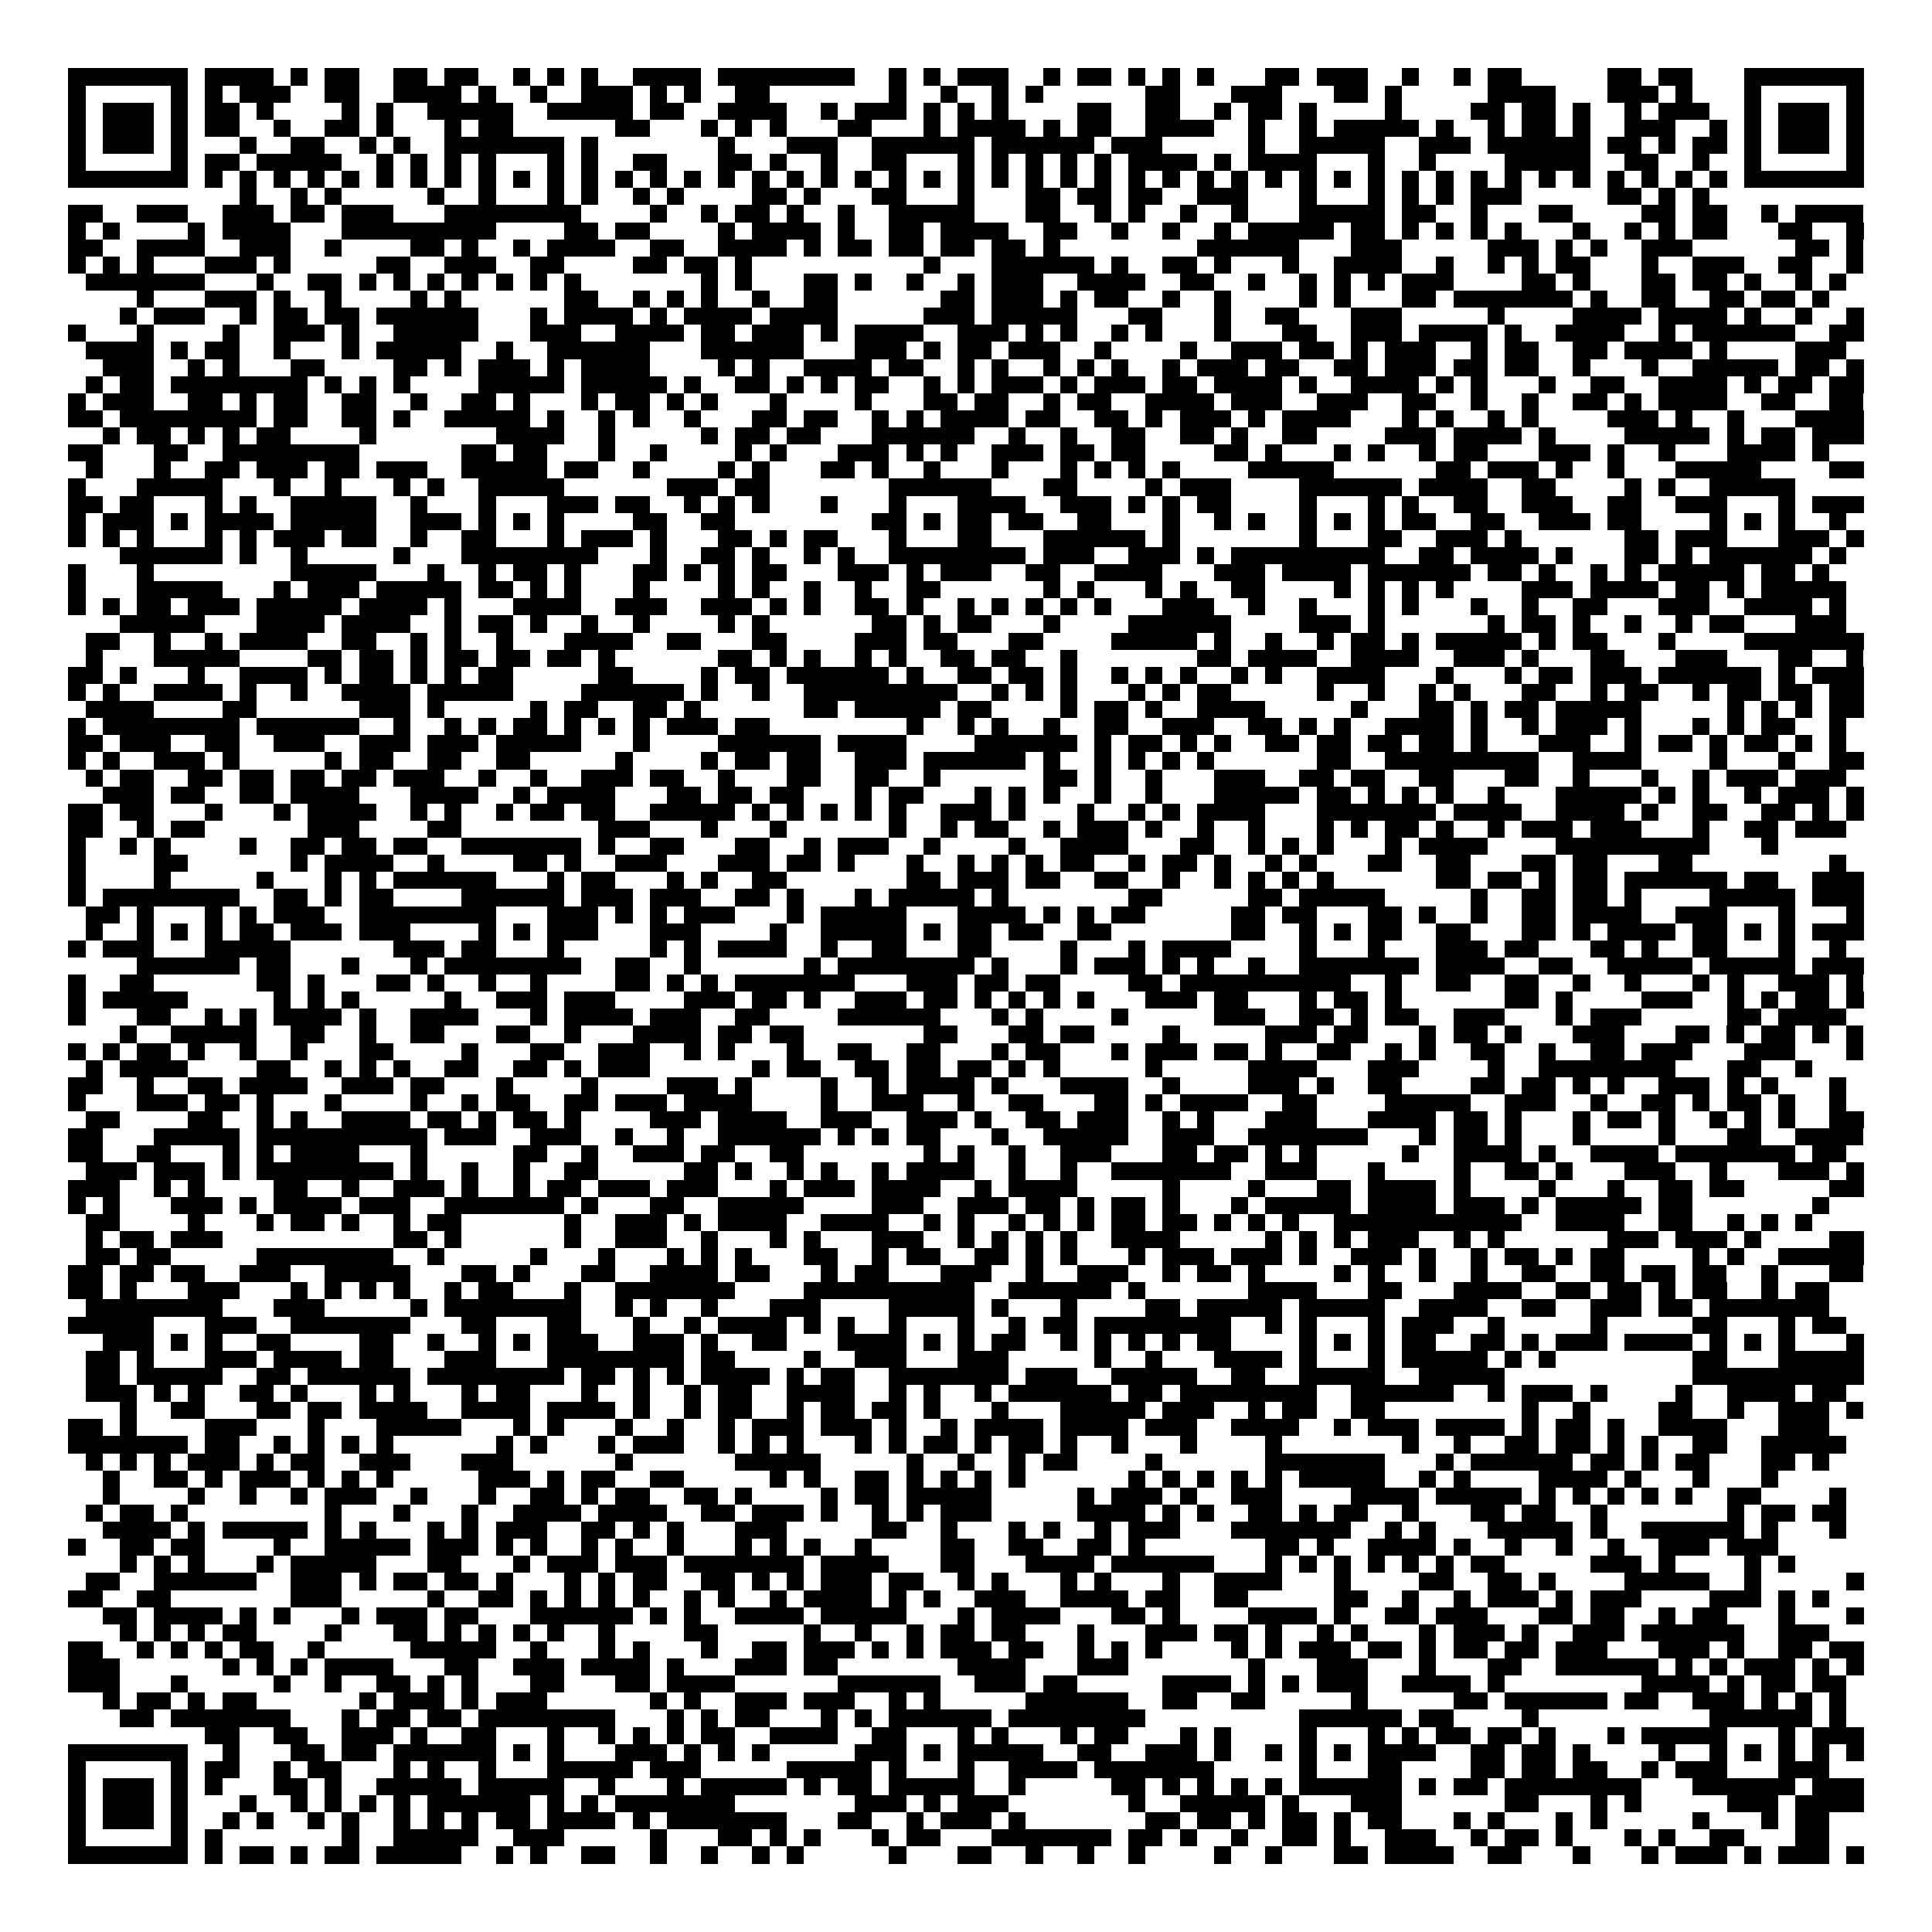 <svg xmlns="http://www.w3.org/2000/svg" viewBox="0 0 113 113" shape-rendering="crispEdges"><path fill="#ffffff" d="M0 0h113v113H0z"/><path stroke="#000000" d="M4 4.5h7m1 0h4m1 0h1m1 0h2m2 0h2m1 0h2m2 0h1m1 0h1m1 0h1m2 0h4m1 0h8m2 0h1m1 0h1m1 0h3m2 0h1m1 0h2m1 0h1m1 0h1m1 0h1m3 0h2m1 0h3m2 0h1m2 0h1m1 0h2m5 0h2m1 0h2m3 0h7M4 5.5h1m5 0h1m1 0h1m1 0h3m2 0h2m2 0h4m1 0h1m2 0h1m2 0h3m1 0h1m1 0h1m2 0h2m7 0h1m2 0h1m2 0h1m1 0h1m6 0h2m3 0h3m3 0h2m1 0h1m5 0h4m3 0h3m1 0h1m3 0h1m5 0h1M4 6.5h1m1 0h3m1 0h1m1 0h2m1 0h1m4 0h1m1 0h1m2 0h5m2 0h5m1 0h2m2 0h4m2 0h1m1 0h3m1 0h1m1 0h1m1 0h1m4 0h2m2 0h2m2 0h1m1 0h2m1 0h1m4 0h1m4 0h2m1 0h2m1 0h1m2 0h1m1 0h3m2 0h1m1 0h3m1 0h1M4 7.5h1m1 0h3m1 0h1m1 0h2m2 0h1m2 0h2m1 0h1m3 0h1m1 0h2m6 0h2m3 0h1m1 0h1m1 0h1m3 0h2m3 0h1m1 0h4m1 0h1m1 0h2m2 0h4m2 0h1m2 0h1m1 0h5m1 0h1m2 0h1m1 0h2m1 0h1m2 0h3m2 0h1m1 0h1m1 0h3m1 0h1M4 8.5h1m1 0h3m1 0h1m3 0h1m2 0h2m2 0h1m1 0h1m2 0h7m1 0h1m7 0h1m3 0h3m2 0h6m1 0h6m1 0h3m5 0h1m2 0h5m2 0h3m1 0h6m1 0h2m1 0h1m1 0h2m1 0h1m1 0h3m1 0h1M4 9.5h1m5 0h1m1 0h2m1 0h5m2 0h1m1 0h1m1 0h1m1 0h1m3 0h1m1 0h1m2 0h2m3 0h2m1 0h1m2 0h1m2 0h2m3 0h1m1 0h1m1 0h1m1 0h1m1 0h1m1 0h4m1 0h1m1 0h4m3 0h1m2 0h1m4 0h5m2 0h2m2 0h1m2 0h1m5 0h1M4 10.5h7m1 0h1m1 0h1m1 0h1m1 0h1m1 0h1m1 0h1m1 0h1m1 0h1m1 0h1m1 0h1m1 0h1m1 0h1m1 0h1m1 0h1m1 0h1m1 0h1m1 0h1m1 0h1m1 0h1m1 0h1m1 0h1m1 0h1m1 0h1m1 0h1m1 0h1m1 0h1m1 0h1m1 0h1m1 0h1m1 0h1m1 0h1m1 0h1m1 0h1m1 0h1m1 0h1m1 0h1m1 0h1m1 0h1m1 0h1m1 0h1m1 0h1m1 0h1m1 0h1m1 0h1m1 0h1m1 0h7M14 11.5h1m2 0h1m1 0h1m5 0h1m2 0h1m3 0h1m1 0h1m2 0h1m1 0h1m4 0h2m1 0h1m3 0h2m3 0h1m3 0h2m1 0h2m1 0h2m2 0h3m3 0h1m3 0h1m1 0h1m1 0h1m1 0h3m5 0h2m1 0h1m1 0h1M4 12.5h2m2 0h3m2 0h3m1 0h2m1 0h3m3 0h8m4 0h1m2 0h1m1 0h2m1 0h1m2 0h1m2 0h5m3 0h2m2 0h1m1 0h1m2 0h1m2 0h1m3 0h5m1 0h2m2 0h1m3 0h2m4 0h2m1 0h2m2 0h1m1 0h4M4 13.5h1m1 0h1m4 0h1m1 0h4m3 0h9m4 0h2m1 0h2m4 0h1m1 0h4m1 0h1m2 0h2m1 0h4m2 0h2m2 0h1m2 0h1m2 0h1m1 0h5m1 0h2m1 0h1m1 0h1m1 0h1m1 0h1m3 0h1m2 0h1m1 0h1m1 0h2m3 0h2m2 0h1M4 14.5h2m2 0h4m2 0h3m2 0h1m4 0h2m1 0h1m2 0h1m1 0h4m2 0h2m2 0h4m1 0h1m1 0h2m1 0h2m1 0h2m1 0h2m1 0h1m8 0h6m3 0h3m5 0h3m1 0h1m1 0h1m2 0h3m6 0h2m1 0h1M4 15.5h1m1 0h1m1 0h1m3 0h3m1 0h1m5 0h2m2 0h3m2 0h2m4 0h2m1 0h2m1 0h1m10 0h1m3 0h6m1 0h1m2 0h2m1 0h1m3 0h1m2 0h4m2 0h1m2 0h1m1 0h1m1 0h2m3 0h1m2 0h3m2 0h2m2 0h1M5 16.5h7m3 0h1m2 0h2m1 0h1m1 0h1m1 0h1m1 0h1m1 0h1m1 0h1m1 0h1m7 0h1m1 0h1m3 0h2m1 0h1m2 0h1m2 0h1m1 0h3m2 0h4m2 0h2m2 0h1m2 0h1m1 0h1m1 0h1m1 0h3m4 0h2m1 0h1m3 0h2m1 0h2m1 0h1m2 0h1m1 0h1M8 17.5h1m3 0h3m1 0h1m2 0h1m4 0h1m1 0h1m6 0h2m2 0h1m1 0h1m1 0h1m2 0h1m2 0h2m6 0h2m1 0h3m1 0h1m1 0h2m2 0h1m2 0h1m4 0h1m1 0h1m3 0h2m1 0h7m1 0h1m2 0h2m2 0h2m1 0h2m1 0h1M7 18.5h1m1 0h3m2 0h1m1 0h2m1 0h2m1 0h6m3 0h1m1 0h4m1 0h1m1 0h4m1 0h4m5 0h3m1 0h5m3 0h2m3 0h1m2 0h2m3 0h3m5 0h1m4 0h4m1 0h4m1 0h1m2 0h1m2 0h1M4 19.5h1m3 0h1m4 0h1m2 0h3m1 0h1m2 0h5m3 0h3m2 0h4m1 0h2m1 0h3m1 0h1m1 0h4m2 0h3m1 0h1m1 0h1m2 0h1m1 0h1m3 0h1m3 0h2m2 0h3m1 0h4m1 0h1m2 0h4m2 0h1m1 0h6m2 0h2M5 20.5h4m1 0h1m1 0h2m2 0h1m3 0h1m1 0h5m2 0h1m2 0h6m3 0h6m3 0h3m1 0h1m1 0h2m1 0h3m2 0h1m4 0h1m2 0h3m1 0h2m1 0h1m1 0h3m2 0h1m1 0h2m2 0h2m1 0h4m1 0h1m4 0h3M6 21.5h3m2 0h1m1 0h1m3 0h2m4 0h2m1 0h1m1 0h3m1 0h1m1 0h4m4 0h1m1 0h1m2 0h4m1 0h2m2 0h1m1 0h1m2 0h1m1 0h1m1 0h1m2 0h1m1 0h3m1 0h2m2 0h2m1 0h3m1 0h2m1 0h2m2 0h1m3 0h1m2 0h5m1 0h2m1 0h1M5 22.5h1m1 0h2m1 0h8m1 0h1m1 0h1m1 0h1m4 0h5m1 0h5m1 0h1m2 0h2m1 0h1m1 0h1m1 0h2m2 0h1m1 0h1m1 0h3m1 0h1m1 0h3m1 0h2m1 0h4m1 0h1m2 0h4m1 0h1m1 0h1m3 0h1m2 0h2m2 0h4m1 0h1m1 0h2m1 0h2M4 23.5h1m1 0h3m2 0h2m1 0h1m1 0h2m2 0h2m2 0h1m2 0h2m1 0h1m3 0h1m1 0h2m1 0h1m1 0h1m3 0h1m4 0h1m3 0h2m1 0h2m2 0h1m1 0h2m2 0h4m1 0h3m2 0h3m2 0h2m2 0h1m2 0h1m2 0h2m1 0h1m1 0h4m2 0h2m2 0h2M4 24.5h2m1 0h8m1 0h2m2 0h2m1 0h1m2 0h5m1 0h1m2 0h1m1 0h1m2 0h1m3 0h2m1 0h2m2 0h1m1 0h1m1 0h4m1 0h2m2 0h2m1 0h1m1 0h3m1 0h1m1 0h4m3 0h1m1 0h1m2 0h1m1 0h1m4 0h3m1 0h1m2 0h1m3 0h4M6 25.5h1m1 0h2m1 0h1m1 0h1m1 0h2m4 0h1m7 0h4m2 0h1m5 0h1m1 0h2m1 0h2m3 0h6m2 0h1m2 0h1m2 0h2m2 0h2m1 0h1m2 0h2m4 0h3m1 0h4m1 0h1m4 0h5m1 0h1m1 0h2m1 0h3M4 26.5h2m3 0h2m2 0h8m6 0h2m1 0h2m3 0h1m2 0h1m4 0h1m1 0h1m3 0h3m1 0h1m1 0h1m2 0h3m1 0h2m1 0h2m4 0h2m1 0h1m3 0h1m1 0h1m2 0h1m1 0h2m3 0h3m1 0h1m2 0h1m3 0h4m1 0h1M5 27.5h1m3 0h1m2 0h2m1 0h3m1 0h2m1 0h3m2 0h5m1 0h2m2 0h1m4 0h1m1 0h1m3 0h2m1 0h1m2 0h1m3 0h1m3 0h1m1 0h1m1 0h1m1 0h1m4 0h5m6 0h2m1 0h3m1 0h1m2 0h1m3 0h5m4 0h2M4 28.5h1m3 0h5m3 0h1m2 0h1m3 0h1m1 0h1m2 0h5m6 0h3m1 0h2m7 0h6m3 0h2m4 0h1m1 0h3m4 0h6m1 0h4m2 0h2m4 0h1m1 0h1m2 0h5M4 29.5h2m1 0h2m3 0h1m1 0h1m2 0h5m2 0h1m3 0h1m3 0h3m1 0h2m2 0h1m1 0h1m1 0h1m3 0h1m3 0h1m3 0h4m2 0h3m1 0h1m1 0h1m1 0h2m4 0h1m3 0h1m1 0h1m2 0h2m2 0h3m2 0h2m2 0h3m3 0h1m1 0h3M4 30.5h1m1 0h3m1 0h1m1 0h4m1 0h5m2 0h3m1 0h1m1 0h1m1 0h1m4 0h2m2 0h2m8 0h2m1 0h1m1 0h2m1 0h2m2 0h2m3 0h1m2 0h1m1 0h1m2 0h1m1 0h1m1 0h1m1 0h2m2 0h2m2 0h3m1 0h2m4 0h1m1 0h1m1 0h1m2 0h1M4 31.5h1m1 0h1m1 0h1m3 0h1m1 0h1m1 0h3m1 0h2m2 0h1m2 0h2m3 0h1m1 0h3m1 0h1m3 0h2m1 0h1m1 0h2m3 0h1m3 0h2m3 0h6m1 0h1m7 0h1m3 0h2m2 0h3m1 0h1m6 0h2m1 0h3m3 0h3m1 0h1M7 32.5h6m1 0h1m2 0h1m5 0h1m3 0h8m3 0h1m2 0h2m1 0h1m2 0h1m1 0h1m2 0h8m1 0h3m2 0h3m1 0h1m1 0h9m2 0h2m1 0h4m1 0h1m3 0h2m1 0h1m1 0h6m1 0h1M4 33.5h1m3 0h1m8 0h5m3 0h1m2 0h1m1 0h2m1 0h1m3 0h2m1 0h1m1 0h1m1 0h2m3 0h3m1 0h1m1 0h3m2 0h2m2 0h4m3 0h3m1 0h4m1 0h6m1 0h2m1 0h1m2 0h1m1 0h1m1 0h5m1 0h2m1 0h1M4 34.5h1m3 0h5m3 0h1m1 0h3m1 0h5m1 0h2m1 0h1m1 0h1m3 0h1m4 0h1m1 0h1m2 0h1m2 0h1m2 0h2m6 0h1m1 0h1m3 0h1m1 0h1m2 0h2m4 0h1m1 0h1m1 0h1m1 0h1m4 0h3m1 0h4m1 0h2m1 0h1m1 0h5M4 35.5h1m1 0h1m1 0h2m1 0h3m1 0h5m1 0h4m1 0h1m3 0h4m2 0h3m2 0h3m1 0h1m1 0h1m2 0h2m1 0h1m2 0h1m1 0h1m1 0h1m1 0h1m1 0h1m3 0h3m2 0h1m2 0h1m3 0h1m1 0h1m3 0h1m2 0h1m2 0h2m3 0h3m2 0h4m1 0h1M7 36.5h5m3 0h4m1 0h4m2 0h1m1 0h2m1 0h1m2 0h1m2 0h1m4 0h1m1 0h1m6 0h2m1 0h1m1 0h2m3 0h1m4 0h6m4 0h3m1 0h1m6 0h1m1 0h2m1 0h1m2 0h1m2 0h1m1 0h2m3 0h3M5 37.5h2m2 0h1m2 0h1m1 0h4m2 0h2m2 0h1m1 0h1m2 0h1m3 0h4m2 0h2m3 0h2m4 0h3m1 0h2m3 0h2m4 0h5m1 0h1m2 0h1m2 0h1m1 0h2m1 0h1m1 0h5m1 0h1m1 0h2m3 0h1m4 0h7M5 38.5h1m3 0h5m4 0h2m1 0h2m1 0h1m1 0h2m1 0h2m1 0h2m1 0h1m6 0h2m1 0h1m1 0h1m2 0h1m1 0h1m2 0h2m1 0h2m2 0h1m7 0h2m1 0h4m2 0h4m2 0h3m1 0h1m3 0h2m3 0h3m3 0h2m2 0h1M4 39.5h2m1 0h1m3 0h1m2 0h4m1 0h1m1 0h2m1 0h1m1 0h1m1 0h2m5 0h2m4 0h1m1 0h2m1 0h6m1 0h1m2 0h2m1 0h2m1 0h1m2 0h1m1 0h1m1 0h1m2 0h1m1 0h1m2 0h4m3 0h1m3 0h1m1 0h2m1 0h3m1 0h6m1 0h1m1 0h3M4 40.5h1m1 0h1m2 0h4m1 0h1m2 0h1m2 0h4m1 0h5m4 0h6m1 0h1m2 0h1m2 0h9m2 0h1m1 0h1m1 0h1m3 0h1m1 0h1m1 0h2m5 0h1m2 0h1m2 0h1m1 0h1m3 0h2m2 0h1m1 0h2m2 0h1m1 0h2m1 0h2m1 0h2M5 41.5h4m4 0h2m6 0h3m1 0h1m5 0h1m1 0h2m2 0h2m1 0h1m6 0h2m1 0h5m1 0h2m4 0h1m1 0h2m1 0h1m2 0h4m5 0h1m3 0h2m1 0h1m1 0h2m1 0h5m5 0h1m1 0h1m1 0h1m1 0h2M4 42.5h1m1 0h8m1 0h6m2 0h1m2 0h1m1 0h1m1 0h2m1 0h1m1 0h1m1 0h1m1 0h3m1 0h2m8 0h1m2 0h1m1 0h1m2 0h1m2 0h2m2 0h3m2 0h2m1 0h1m1 0h1m2 0h4m1 0h1m2 0h1m1 0h3m1 0h1m3 0h1m1 0h1m1 0h2m2 0h1M4 43.5h2m1 0h3m2 0h2m2 0h3m2 0h3m1 0h3m1 0h5m3 0h1m4 0h6m1 0h4m4 0h6m1 0h1m1 0h2m1 0h1m1 0h1m2 0h2m1 0h2m1 0h2m1 0h2m1 0h1m3 0h3m2 0h1m1 0h2m1 0h1m1 0h2m1 0h1m1 0h1M4 44.5h1m1 0h1m2 0h3m1 0h1m5 0h1m1 0h2m2 0h2m2 0h2m5 0h1m4 0h1m1 0h2m1 0h2m2 0h3m1 0h6m1 0h1m2 0h1m1 0h1m1 0h1m1 0h1m6 0h2m2 0h9m2 0h4m4 0h1m3 0h1m2 0h2M5 45.5h1m1 0h2m2 0h2m1 0h2m1 0h2m1 0h2m1 0h3m2 0h1m2 0h1m2 0h3m1 0h2m2 0h1m3 0h2m2 0h2m2 0h1m6 0h2m1 0h1m2 0h1m3 0h3m2 0h2m1 0h2m2 0h2m3 0h2m2 0h1m3 0h1m2 0h1m1 0h3m1 0h3M6 46.5h3m1 0h2m2 0h2m1 0h4m3 0h4m2 0h1m1 0h4m3 0h2m1 0h2m1 0h2m3 0h1m1 0h2m3 0h1m1 0h1m1 0h1m2 0h1m2 0h1m3 0h5m1 0h2m1 0h1m1 0h1m1 0h1m2 0h1m3 0h5m1 0h1m1 0h1m2 0h1m1 0h3m1 0h1M4 47.5h2m1 0h2m3 0h1m3 0h1m1 0h4m2 0h1m1 0h1m2 0h1m1 0h2m1 0h2m2 0h5m1 0h1m1 0h1m1 0h1m1 0h1m1 0h1m2 0h3m1 0h1m3 0h1m2 0h1m1 0h1m1 0h4m3 0h7m1 0h4m2 0h4m1 0h1m2 0h2m2 0h2m1 0h1m1 0h1M4 48.5h2m2 0h1m1 0h2m6 0h3m4 0h2m8 0h3m3 0h1m3 0h1m6 0h1m2 0h1m1 0h2m2 0h1m1 0h3m1 0h1m2 0h1m2 0h1m3 0h1m1 0h1m1 0h2m1 0h1m2 0h1m1 0h3m1 0h3m3 0h1m2 0h2m1 0h3M4 49.5h1m2 0h1m1 0h1m4 0h1m2 0h2m1 0h2m1 0h2m2 0h7m1 0h1m2 0h2m3 0h2m2 0h1m1 0h3m2 0h1m4 0h1m2 0h4m3 0h2m2 0h1m1 0h1m1 0h1m3 0h1m1 0h4m4 0h9m3 0h1M4 50.5h1m4 0h2m6 0h1m1 0h4m2 0h1m4 0h2m1 0h1m2 0h3m3 0h3m1 0h2m1 0h1m3 0h1m2 0h1m1 0h1m1 0h1m1 0h2m2 0h1m1 0h2m1 0h1m2 0h1m1 0h1m3 0h2m2 0h2m3 0h2m1 0h2m3 0h2m8 0h1M4 51.5h1m4 0h1m5 0h1m3 0h1m1 0h1m1 0h6m3 0h1m1 0h2m3 0h1m1 0h1m2 0h2m7 0h2m1 0h3m1 0h2m2 0h2m2 0h1m2 0h1m1 0h1m1 0h1m1 0h1m6 0h2m1 0h2m1 0h1m1 0h2m1 0h6m1 0h2m2 0h3M4 52.5h1m1 0h8m2 0h2m1 0h1m1 0h2m4 0h6m1 0h3m1 0h3m2 0h2m1 0h1m3 0h1m1 0h5m1 0h1m7 0h2m5 0h2m1 0h5m5 0h1m2 0h2m1 0h2m1 0h1m4 0h5m1 0h3M5 53.5h2m1 0h1m3 0h1m1 0h1m1 0h3m2 0h8m3 0h3m1 0h1m1 0h1m1 0h3m3 0h1m1 0h5m3 0h4m1 0h1m1 0h1m1 0h2m5 0h2m1 0h2m3 0h2m1 0h1m2 0h1m2 0h2m1 0h4m2 0h3m3 0h1m3 0h1M5 54.5h1m2 0h1m1 0h1m1 0h1m1 0h2m1 0h3m1 0h3m4 0h1m1 0h1m1 0h3m3 0h3m4 0h1m2 0h5m1 0h1m1 0h2m1 0h2m2 0h2m7 0h2m2 0h1m1 0h1m1 0h2m2 0h2m3 0h2m1 0h1m1 0h4m1 0h2m1 0h1m1 0h1m1 0h3M4 55.5h1m1 0h3m3 0h5m6 0h3m1 0h2m3 0h1m5 0h1m1 0h1m1 0h4m2 0h1m2 0h2m3 0h2m4 0h1m3 0h1m1 0h4m4 0h1m3 0h1m3 0h3m1 0h2m3 0h2m1 0h1m2 0h2m3 0h1m2 0h1M8 56.5h6m1 0h2m3 0h1m3 0h1m1 0h8m2 0h2m2 0h1m6 0h1m1 0h8m1 0h1m3 0h1m1 0h3m1 0h1m1 0h1m2 0h1m2 0h7m1 0h4m2 0h2m2 0h5m1 0h5m1 0h3M4 57.5h1m2 0h2m6 0h2m1 0h1m3 0h2m1 0h1m2 0h1m2 0h1m4 0h2m1 0h1m1 0h1m1 0h7m3 0h3m1 0h2m1 0h2m4 0h2m1 0h10m2 0h1m2 0h2m2 0h2m2 0h1m2 0h1m3 0h1m1 0h1m2 0h3m1 0h1M4 58.5h1m1 0h5m5 0h1m1 0h1m1 0h1m5 0h1m2 0h3m1 0h3m4 0h3m1 0h2m1 0h1m2 0h3m1 0h2m1 0h1m1 0h1m1 0h1m1 0h1m3 0h3m1 0h2m3 0h1m1 0h2m1 0h1m6 0h2m1 0h1m4 0h3m2 0h1m1 0h1m1 0h2m1 0h1M4 59.5h1m3 0h2m2 0h1m1 0h1m1 0h4m1 0h1m2 0h4m3 0h1m1 0h4m1 0h3m2 0h2m4 0h6m3 0h1m1 0h1m4 0h1m5 0h3m2 0h2m1 0h1m1 0h2m2 0h3m3 0h1m1 0h3m5 0h2m1 0h4M7 60.5h1m2 0h5m2 0h2m2 0h1m2 0h2m3 0h2m2 0h1m3 0h4m1 0h2m1 0h2m7 0h2m3 0h2m1 0h2m4 0h1m5 0h3m1 0h2m3 0h1m1 0h2m1 0h1m3 0h3m3 0h2m1 0h1m1 0h2m1 0h1m1 0h1M4 61.5h1m1 0h1m1 0h2m1 0h1m2 0h1m2 0h1m3 0h2m4 0h1m3 0h2m2 0h3m2 0h1m1 0h1m3 0h1m2 0h2m2 0h2m3 0h1m1 0h2m3 0h1m1 0h3m1 0h2m1 0h1m2 0h2m2 0h1m1 0h1m2 0h2m2 0h1m2 0h2m1 0h3m3 0h3m3 0h1M5 62.5h1m1 0h4m4 0h2m2 0h1m1 0h1m1 0h1m2 0h2m2 0h2m1 0h1m1 0h3m6 0h1m1 0h2m2 0h2m1 0h2m1 0h2m1 0h1m1 0h1m5 0h1m5 0h4m3 0h3m4 0h1m2 0h8m3 0h2m2 0h1M4 63.5h2m2 0h1m2 0h2m1 0h4m2 0h3m1 0h2m3 0h1m4 0h1m4 0h3m1 0h1m4 0h1m2 0h1m1 0h4m1 0h1m3 0h4m2 0h1m4 0h3m1 0h1m2 0h2m4 0h2m1 0h2m1 0h1m1 0h1m2 0h3m1 0h1m1 0h1m3 0h1M4 64.5h1m3 0h3m1 0h2m1 0h1m3 0h1m4 0h1m2 0h1m1 0h2m2 0h2m1 0h3m1 0h4m4 0h1m2 0h3m2 0h1m2 0h2m3 0h2m1 0h1m1 0h4m2 0h2m4 0h5m2 0h3m2 0h1m2 0h2m1 0h1m1 0h2m1 0h1m2 0h1M5 65.5h2m4 0h2m2 0h1m1 0h1m2 0h4m1 0h2m1 0h1m1 0h2m1 0h1m4 0h3m1 0h4m2 0h3m2 0h3m1 0h1m2 0h2m1 0h3m2 0h1m1 0h1m3 0h3m3 0h4m1 0h2m1 0h1m3 0h1m1 0h2m1 0h1m2 0h1m1 0h1m1 0h1m2 0h2M4 66.5h2m3 0h5m1 0h10m1 0h3m2 0h3m2 0h1m2 0h1m2 0h6m1 0h1m1 0h1m1 0h2m3 0h1m2 0h5m2 0h3m2 0h7m3 0h1m1 0h2m1 0h1m3 0h1m4 0h1m3 0h2m2 0h4M4 67.5h2m2 0h2m3 0h1m1 0h1m1 0h4m3 0h1m5 0h2m2 0h1m2 0h3m1 0h2m2 0h2m7 0h1m1 0h1m2 0h1m2 0h3m3 0h2m1 0h2m1 0h1m1 0h1m5 0h1m2 0h4m1 0h1m2 0h4m1 0h7m1 0h2M5 68.5h3m1 0h3m1 0h1m1 0h8m1 0h1m2 0h1m2 0h1m2 0h2m5 0h2m1 0h1m2 0h1m1 0h1m2 0h1m1 0h4m2 0h1m2 0h1m2 0h7m2 0h3m3 0h1m4 0h1m2 0h2m1 0h1m3 0h3m2 0h1m3 0h3m1 0h1M4 69.5h3m2 0h1m1 0h1m4 0h2m2 0h1m2 0h3m1 0h1m2 0h1m1 0h2m1 0h3m1 0h3m3 0h1m1 0h3m1 0h4m2 0h1m1 0h4m5 0h1m4 0h1m3 0h2m1 0h4m1 0h1m4 0h1m3 0h1m2 0h2m1 0h2m5 0h2M4 70.5h1m1 0h1m3 0h3m1 0h1m1 0h4m1 0h3m2 0h7m1 0h1m3 0h2m2 0h5m4 0h3m2 0h3m1 0h2m1 0h1m1 0h2m1 0h1m3 0h1m1 0h5m1 0h4m1 0h3m1 0h1m1 0h5m1 0h2m7 0h1M5 71.5h2m4 0h1m3 0h1m1 0h2m1 0h1m2 0h1m1 0h2m6 0h1m2 0h3m1 0h1m1 0h4m2 0h4m2 0h1m1 0h1m2 0h1m1 0h1m1 0h1m1 0h2m1 0h2m1 0h1m1 0h1m1 0h1m2 0h11m2 0h4m2 0h2m2 0h1m1 0h1m1 0h1M5 72.5h1m1 0h2m1 0h3m10 0h2m1 0h1m6 0h1m2 0h3m2 0h1m3 0h1m1 0h1m3 0h3m2 0h1m1 0h1m1 0h1m1 0h1m2 0h4m5 0h1m1 0h1m1 0h1m1 0h3m2 0h1m1 0h1m6 0h3m1 0h3m1 0h1m4 0h2M5 73.5h2m1 0h2m5 0h8m2 0h1m5 0h1m3 0h1m3 0h1m1 0h1m1 0h1m3 0h2m2 0h1m1 0h2m2 0h2m1 0h1m1 0h1m3 0h1m1 0h3m1 0h3m1 0h1m2 0h3m1 0h1m2 0h1m1 0h2m1 0h1m1 0h2m4 0h1m1 0h1m2 0h5M4 74.5h2m1 0h2m1 0h2m2 0h3m2 0h5m3 0h2m1 0h1m3 0h2m2 0h4m1 0h2m3 0h1m1 0h2m3 0h3m2 0h1m2 0h3m2 0h1m1 0h2m1 0h1m4 0h1m1 0h1m2 0h1m2 0h1m2 0h2m2 0h2m1 0h2m1 0h2m2 0h1m3 0h2M4 75.5h2m1 0h1m3 0h3m3 0h1m1 0h1m1 0h1m1 0h1m2 0h1m1 0h2m3 0h1m2 0h7m4 0h10m2 0h6m1 0h1m6 0h4m3 0h2m3 0h4m2 0h2m1 0h2m1 0h1m1 0h2m2 0h1m1 0h2M5 76.5h8m3 0h3m5 0h1m1 0h8m2 0h1m1 0h1m2 0h1m3 0h3m4 0h5m1 0h1m3 0h1m4 0h2m1 0h5m1 0h5m2 0h4m2 0h2m2 0h3m1 0h2m1 0h7M4 77.5h5m3 0h3m2 0h7m3 0h2m3 0h2m3 0h1m2 0h1m1 0h4m1 0h1m1 0h1m2 0h1m3 0h1m2 0h1m1 0h2m1 0h8m2 0h1m1 0h1m3 0h1m1 0h3m2 0h1m5 0h1m5 0h2m3 0h1m1 0h2M6 78.5h3m1 0h1m1 0h1m2 0h2m4 0h2m2 0h1m2 0h1m1 0h1m1 0h3m2 0h3m1 0h1m2 0h2m3 0h4m1 0h1m1 0h1m1 0h2m2 0h1m1 0h1m1 0h1m1 0h1m1 0h2m4 0h1m1 0h1m1 0h1m1 0h2m2 0h2m1 0h1m1 0h3m1 0h4m1 0h1m1 0h1m1 0h1m3 0h1M5 79.5h2m1 0h1m3 0h3m1 0h4m1 0h2m3 0h3m3 0h8m1 0h2m4 0h1m2 0h3m3 0h3m5 0h1m2 0h1m3 0h4m1 0h1m3 0h1m1 0h5m1 0h1m1 0h1m8 0h2m3 0h5M5 80.5h2m1 0h5m2 0h2m1 0h6m1 0h8m1 0h2m1 0h1m1 0h1m1 0h4m1 0h1m1 0h2m2 0h7m1 0h3m2 0h5m2 0h2m2 0h5m2 0h5m11 0h10M5 81.5h3m1 0h1m1 0h1m2 0h2m1 0h1m3 0h1m1 0h1m3 0h1m1 0h2m3 0h1m2 0h1m2 0h1m1 0h2m2 0h4m2 0h1m1 0h1m2 0h1m1 0h6m1 0h2m1 0h8m2 0h6m2 0h1m1 0h3m1 0h1m4 0h1m2 0h4m1 0h2M7 82.5h1m2 0h2m3 0h2m1 0h2m1 0h4m2 0h4m1 0h4m1 0h1m2 0h1m1 0h2m2 0h1m1 0h2m1 0h2m1 0h1m3 0h1m3 0h5m1 0h3m2 0h1m1 0h2m2 0h2m8 0h1m2 0h1m4 0h2m2 0h1m2 0h3m1 0h1M4 83.5h2m1 0h1m4 0h3m3 0h1m3 0h5m3 0h1m1 0h1m3 0h1m2 0h1m2 0h1m1 0h3m1 0h3m1 0h1m2 0h1m1 0h4m1 0h4m1 0h3m2 0h4m2 0h1m1 0h3m1 0h4m1 0h1m1 0h2m1 0h1m2 0h4m3 0h3M4 84.5h7m1 0h2m2 0h1m1 0h1m1 0h1m1 0h1m6 0h1m1 0h1m3 0h1m1 0h3m2 0h1m1 0h1m1 0h1m3 0h1m1 0h1m1 0h2m1 0h1m1 0h2m1 0h1m2 0h1m3 0h1m4 0h1m7 0h1m2 0h1m2 0h2m1 0h2m1 0h1m1 0h1m2 0h2m2 0h5M5 85.5h1m1 0h1m1 0h1m1 0h3m1 0h1m1 0h2m2 0h3m3 0h3m6 0h1m6 0h5m5 0h1m2 0h1m2 0h1m1 0h2m4 0h1m6 0h7m3 0h1m1 0h6m1 0h2m1 0h1m1 0h2m3 0h2m1 0h1M6 86.5h1m2 0h2m1 0h1m1 0h3m1 0h1m1 0h1m1 0h1m5 0h3m1 0h1m1 0h2m2 0h2m5 0h1m1 0h1m2 0h2m1 0h1m1 0h1m1 0h1m1 0h1m6 0h1m1 0h1m1 0h1m1 0h1m1 0h1m1 0h5m2 0h1m1 0h1m4 0h4m1 0h1m3 0h1m3 0h1M6 87.5h1m4 0h1m2 0h1m2 0h1m1 0h3m2 0h1m3 0h1m2 0h2m1 0h1m1 0h2m2 0h2m1 0h1m4 0h1m1 0h2m1 0h5m5 0h1m1 0h3m1 0h1m2 0h3m4 0h4m1 0h5m1 0h1m1 0h1m1 0h1m1 0h1m1 0h1m2 0h2m4 0h1M5 88.5h1m1 0h2m1 0h1m8 0h1m3 0h1m3 0h1m2 0h4m1 0h4m2 0h2m1 0h3m1 0h1m2 0h1m1 0h1m1 0h3m5 0h4m1 0h1m1 0h1m2 0h2m1 0h1m1 0h2m2 0h1m3 0h2m1 0h2m2 0h1m7 0h1m1 0h2m1 0h2M6 89.5h4m1 0h1m1 0h5m1 0h1m1 0h1m3 0h1m1 0h1m1 0h3m2 0h2m1 0h1m1 0h1m3 0h3m5 0h2m2 0h1m3 0h1m1 0h1m2 0h1m1 0h3m3 0h7m2 0h1m1 0h1m3 0h5m1 0h1m2 0h6m1 0h1m3 0h1M4 90.5h1m2 0h2m1 0h2m4 0h1m2 0h5m1 0h3m1 0h1m1 0h1m2 0h1m1 0h1m2 0h1m3 0h1m1 0h1m1 0h1m2 0h1m4 0h2m2 0h2m2 0h2m1 0h1m7 0h2m1 0h1m2 0h4m1 0h1m2 0h1m2 0h1m2 0h1m2 0h3m1 0h3M7 91.5h1m1 0h1m1 0h1m3 0h1m1 0h5m3 0h2m3 0h1m1 0h3m1 0h3m1 0h7m1 0h4m3 0h2m3 0h4m1 0h6m3 0h1m1 0h1m1 0h1m1 0h1m1 0h1m1 0h1m1 0h2m5 0h3m1 0h1m4 0h1m1 0h1M5 92.5h2m2 0h6m2 0h3m1 0h1m1 0h2m1 0h2m1 0h1m3 0h1m1 0h1m1 0h2m2 0h2m1 0h1m1 0h1m1 0h3m1 0h2m2 0h1m1 0h1m3 0h1m1 0h1m3 0h1m2 0h4m3 0h1m4 0h2m2 0h2m1 0h1m4 0h5m2 0h1m5 0h1M4 93.5h2m2 0h2m7 0h3m5 0h1m2 0h2m1 0h1m1 0h1m1 0h1m1 0h1m2 0h1m1 0h1m2 0h1m1 0h4m1 0h1m1 0h1m2 0h3m2 0h4m1 0h2m2 0h2m5 0h2m2 0h1m2 0h1m1 0h3m1 0h1m1 0h3m4 0h3m1 0h1m1 0h1M6 94.5h2m1 0h4m1 0h1m1 0h1m3 0h1m1 0h3m1 0h2m3 0h6m1 0h1m1 0h1m2 0h4m1 0h5m3 0h1m1 0h4m3 0h2m1 0h1m4 0h4m1 0h1m2 0h2m1 0h3m3 0h2m1 0h2m2 0h1m1 0h2m3 0h1m3 0h1M7 95.5h1m1 0h1m1 0h1m1 0h2m4 0h1m3 0h2m1 0h1m1 0h1m1 0h1m1 0h1m2 0h1m4 0h2m5 0h1m2 0h1m2 0h1m1 0h2m1 0h2m3 0h1m3 0h3m1 0h2m1 0h1m2 0h1m1 0h1m3 0h1m1 0h3m1 0h1m2 0h3m1 0h6m2 0h3M4 96.5h2m2 0h1m1 0h1m1 0h1m1 0h2m2 0h1m5 0h5m2 0h1m3 0h1m1 0h1m3 0h1m2 0h2m1 0h3m1 0h1m1 0h1m1 0h3m1 0h2m2 0h1m1 0h1m1 0h1m4 0h1m1 0h1m1 0h3m1 0h2m1 0h1m1 0h2m1 0h2m1 0h3m3 0h3m1 0h1m2 0h2m1 0h2M4 97.5h3m6 0h1m1 0h1m1 0h1m1 0h4m3 0h2m2 0h3m1 0h4m1 0h1m3 0h3m1 0h2m7 0h4m3 0h3m7 0h1m3 0h3m3 0h1m3 0h2m2 0h6m1 0h1m1 0h1m1 0h3m1 0h1m1 0h1M4 98.5h3m3 0h1m5 0h1m2 0h1m2 0h2m1 0h1m1 0h1m3 0h2m3 0h2m1 0h4m6 0h6m2 0h3m1 0h2m5 0h4m1 0h1m1 0h1m1 0h3m2 0h4m1 0h1m8 0h4m1 0h1m1 0h2m1 0h2M6 99.5h1m1 0h2m1 0h1m1 0h2m6 0h1m1 0h3m1 0h1m1 0h3m6 0h1m1 0h1m2 0h3m1 0h3m2 0h1m1 0h1m5 0h6m2 0h2m2 0h2m5 0h1m5 0h2m1 0h6m1 0h2m2 0h3m1 0h1m1 0h1m1 0h1M7 100.5h2m1 0h7m3 0h1m1 0h2m1 0h2m1 0h8m3 0h1m1 0h1m1 0h2m3 0h1m1 0h1m1 0h6m1 0h8m9 0h6m1 0h2m4 0h1m10 0h6m1 0h1M12 101.5h2m2 0h2m2 0h3m1 0h1m2 0h2m3 0h1m2 0h1m1 0h1m1 0h1m1 0h2m2 0h4m2 0h2m3 0h1m1 0h1m3 0h1m1 0h2m3 0h1m1 0h1m4 0h1m3 0h1m1 0h1m1 0h2m1 0h2m1 0h1m3 0h1m1 0h5m3 0h1m1 0h3M4 102.5h7m2 0h1m3 0h2m1 0h2m1 0h6m1 0h1m1 0h1m3 0h3m1 0h1m1 0h1m1 0h1m5 0h3m1 0h1m1 0h5m2 0h2m2 0h3m1 0h1m2 0h1m1 0h1m1 0h1m1 0h4m2 0h2m1 0h2m1 0h1m4 0h1m2 0h1m1 0h1m1 0h1m1 0h1m1 0h1M4 103.5h1m5 0h1m1 0h2m2 0h1m1 0h2m3 0h1m1 0h1m2 0h1m3 0h5m1 0h3m5 0h5m1 0h1m3 0h1m2 0h4m1 0h7m5 0h1m3 0h2m4 0h2m1 0h2m1 0h2m2 0h1m1 0h3m3 0h3M4 104.5h1m1 0h3m1 0h1m1 0h1m3 0h2m1 0h1m2 0h5m1 0h5m2 0h1m3 0h1m1 0h5m1 0h1m1 0h2m1 0h5m2 0h1m5 0h2m1 0h1m1 0h1m1 0h1m1 0h1m1 0h6m1 0h1m1 0h2m1 0h8m3 0h6m1 0h3M4 105.5h1m1 0h3m1 0h1m3 0h1m2 0h1m1 0h1m1 0h1m1 0h1m1 0h6m1 0h1m1 0h1m1 0h7m7 0h3m1 0h1m1 0h3m7 0h1m2 0h5m1 0h1m3 0h3m6 0h2m3 0h1m1 0h1m5 0h3m1 0h4M4 106.5h1m1 0h3m1 0h1m2 0h1m1 0h1m2 0h1m1 0h1m2 0h1m1 0h1m1 0h1m1 0h2m1 0h4m1 0h1m1 0h7m3 0h2m2 0h1m1 0h3m1 0h1m7 0h2m1 0h2m1 0h1m1 0h2m1 0h1m1 0h2m3 0h1m1 0h1m3 0h1m1 0h1m5 0h1m3 0h1m1 0h2M4 107.5h1m5 0h1m1 0h1m7 0h1m2 0h5m2 0h3m5 0h1m3 0h2m1 0h1m1 0h1m3 0h1m1 0h2m3 0h7m1 0h2m1 0h1m2 0h1m2 0h2m1 0h1m2 0h3m2 0h1m1 0h2m1 0h1m3 0h1m1 0h1m2 0h2m3 0h2M4 108.5h7m1 0h1m1 0h2m1 0h1m1 0h2m1 0h5m2 0h1m1 0h1m2 0h2m2 0h1m2 0h1m2 0h1m1 0h1m5 0h1m3 0h2m2 0h1m2 0h1m2 0h1m4 0h1m2 0h1m3 0h2m1 0h4m2 0h2m3 0h1m3 0h1m1 0h3m1 0h1m1 0h3m1 0h1"/></svg>
